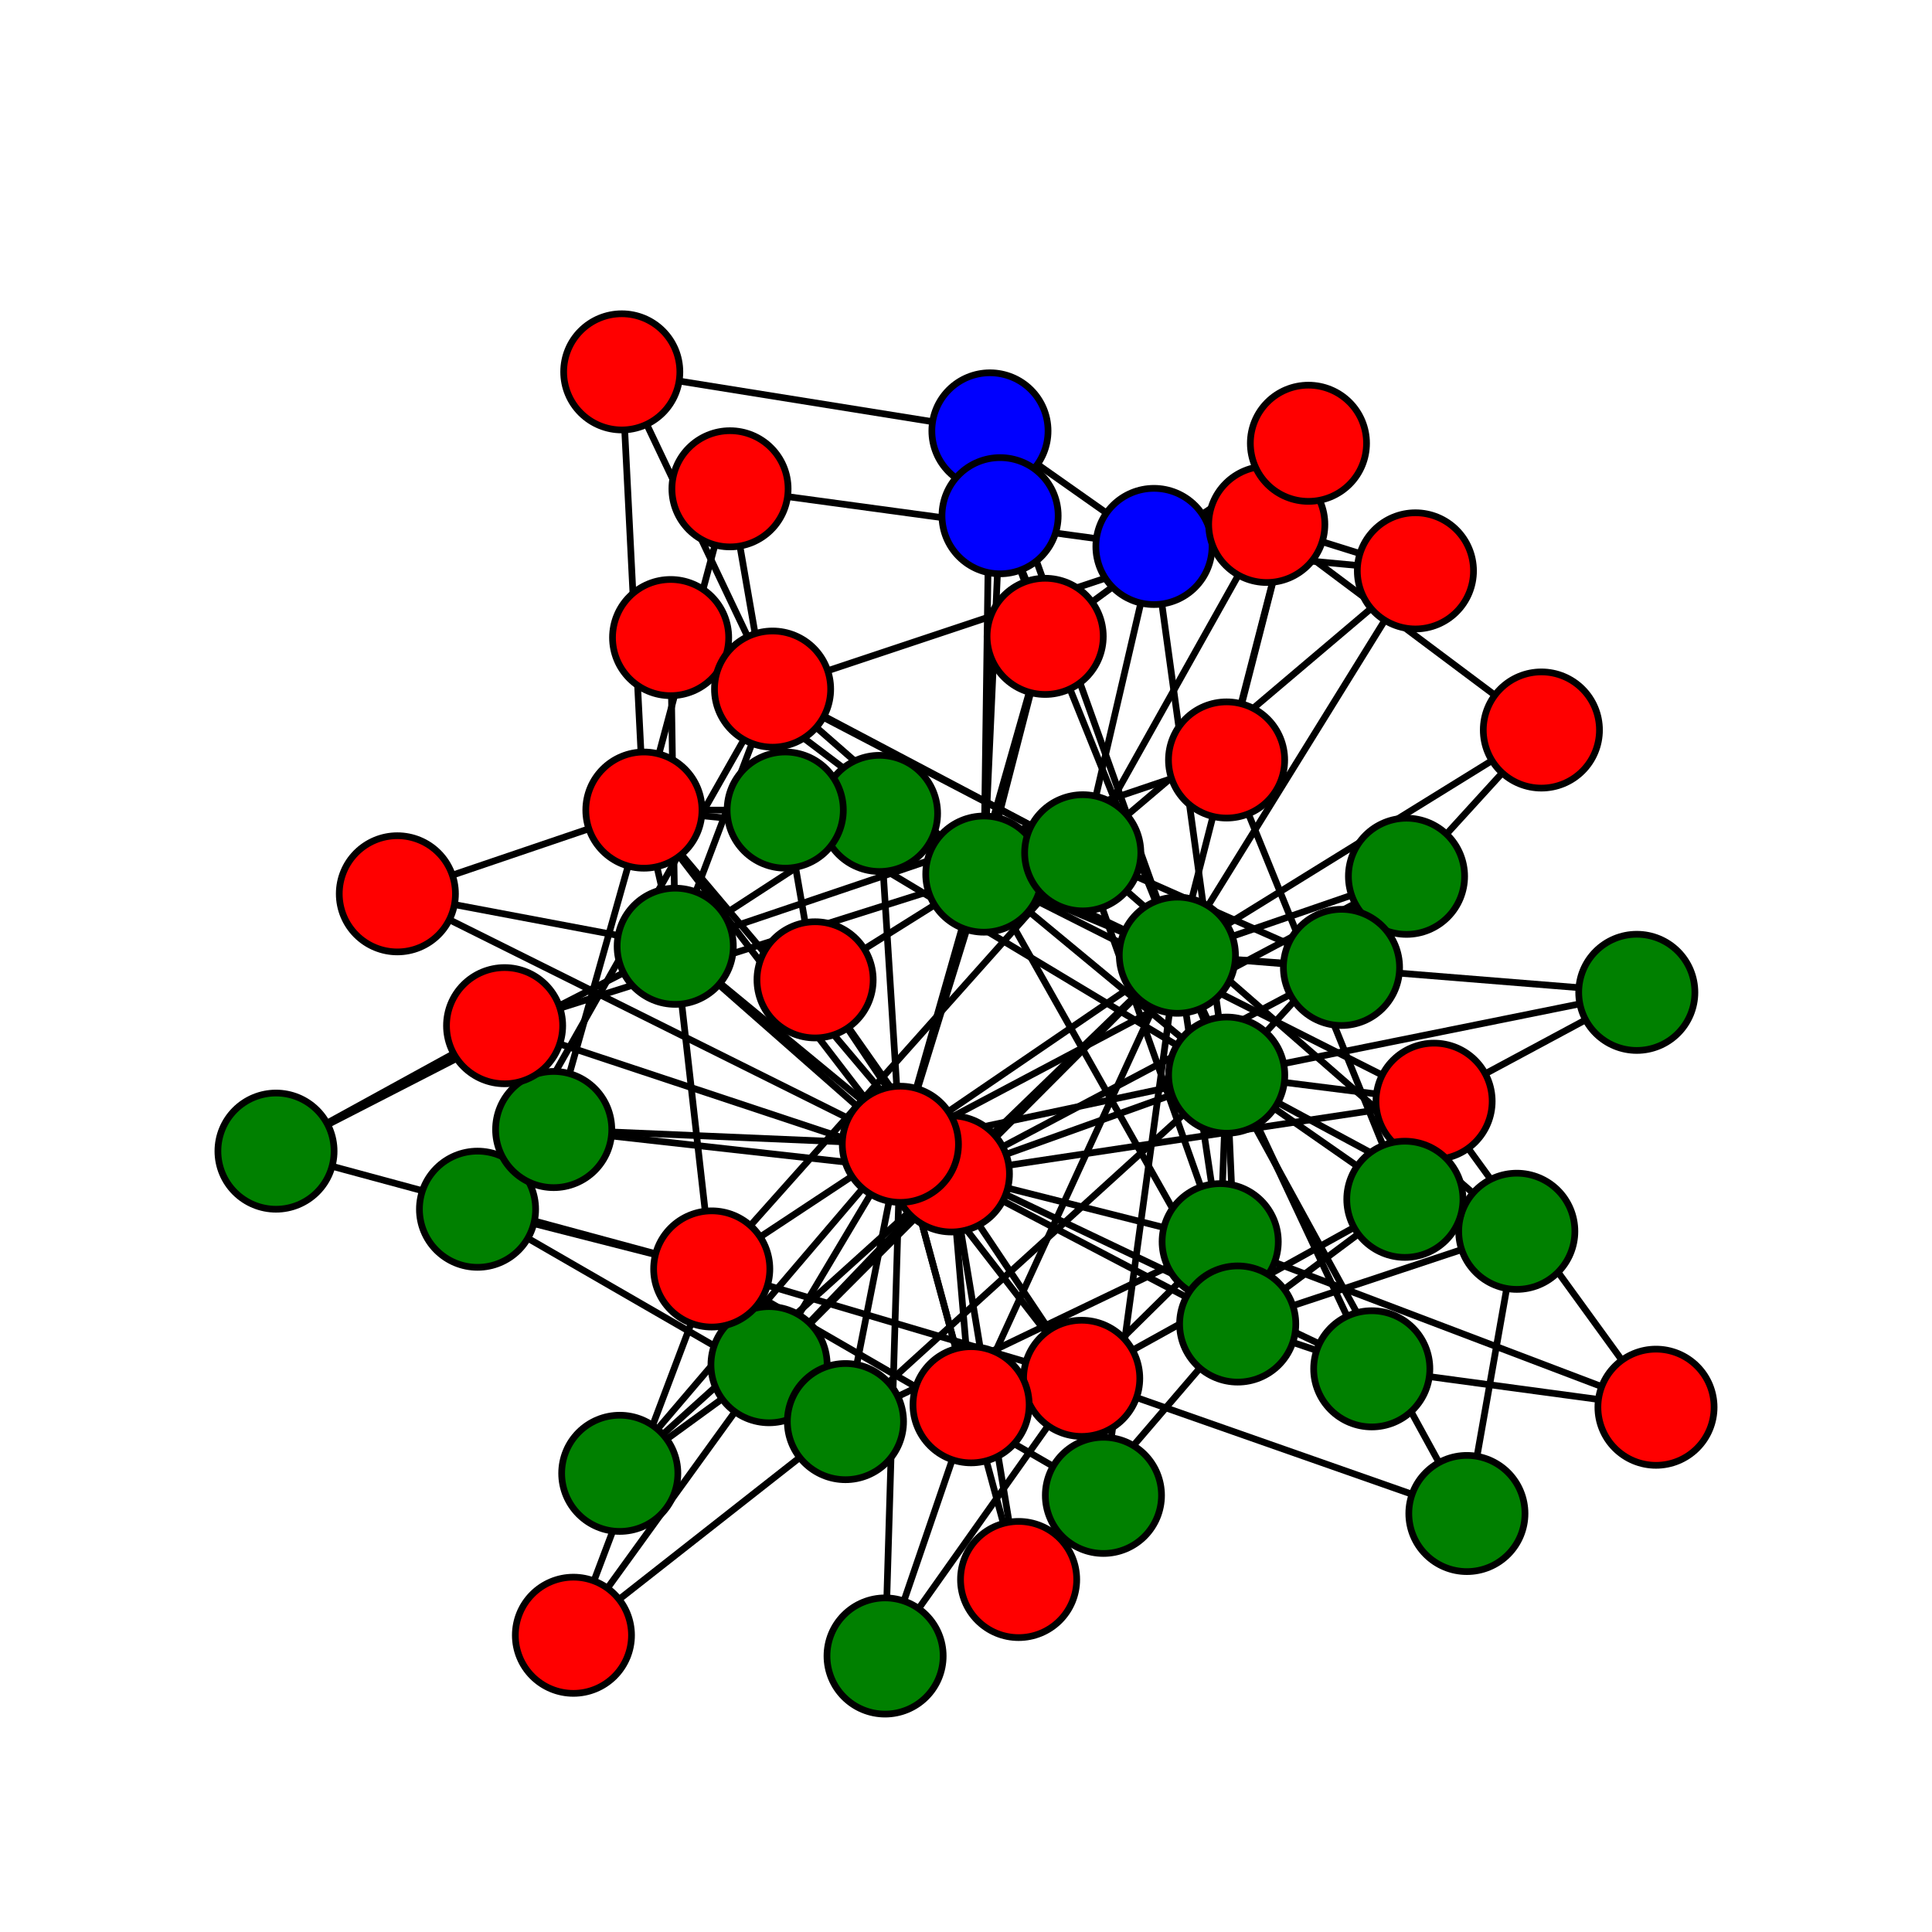 <?xml version="1.0" encoding="utf-8" standalone="no"?>
<!DOCTYPE svg PUBLIC "-//W3C//DTD SVG 1.1//EN"
  "http://www.w3.org/Graphics/SVG/1.1/DTD/svg11.dtd">
<!-- Created with matplotlib (http://matplotlib.org/) -->
<svg height="288pt" version="1.1" viewBox="0 0 288 288" width="288pt" xmlns="http://www.w3.org/2000/svg" xmlns:xlink="http://www.w3.org/1999/xlink">
 <defs>
  <style type="text/css">
*{stroke-linecap:butt;stroke-linejoin:round;}
  </style>
 </defs>
 <g id="figure_1">
  <g id="patch_1">
   <path d="
M0 288
L288 288
L288 0
L0 0
z
" style="fill:#ffffff;"/>
  </g>
  <g id="axes_1">
   <g id="LineCollection_1">
    <defs>
     <path d="
M141.821 -113.01
L92.386 -68.374" id="C0_0_6daae269a0"/>
     <path d="
M141.821 -113.01
L175.51 -145.607" id="C0_1_bb2dcb5afb"/>
     <path d="
M141.821 -113.01
L134.218 -117.422" id="C0_2_45c4b7a1c9"/>
     <path d="
M141.821 -113.01
L182.861 -127.731" id="C0_3_f8e2f9f7dd"/>
     <path d="
M141.821 -113.01
L181.893 -102.901" id="C0_4_7bd8c97b9c"/>
     <path d="
M141.821 -113.01
L184.502 -90.632" id="C0_5_cac59538a6"/>
     <path d="
M141.821 -113.01
L114.64 -84.567" id="C0_6_e5da542b01"/>
     <path d="
M141.821 -113.01
L95.984 -167.239" id="C0_7_9b8deb34af"/>
     <path d="
M141.821 -113.01
L213.776 -123.84" id="C0_8_b5ca97d84c"/>
     <path d="
M141.821 -113.01
L100.655 -146.942" id="C0_9_9aa8696ba9"/>
     <path d="
M141.821 -113.01
L199.974 -143.791" id="C0_a_9bc5f589d1"/>
     <path d="
M141.821 -113.01
L144.757 -78.594" id="C0_b_9488b89739"/>
     <path d="
M141.821 -113.01
L75.219 -135.103" id="C0_c_f242e16591"/>
     <path d="
M141.821 -113.01
L121.502 -141.935" id="C0_d_f10324ff32"/>
     <path d="
M141.821 -113.01
L151.844 -52.546" id="C0_e_9605ad2c7d"/>
     <path d="
M141.821 -113.01
L82.537 -119.622" id="C0_f_6e3358716b"/>
     <path d="
M209.667 -157.374
L175.51 -145.607" id="C0_10_5bdd9cdb5c"/>
     <path d="
M209.667 -157.374
L134.218 -117.422" id="C0_11_37246772cd"/>
     <path d="
M210.993 -202.901
L161.402 -160.876" id="C0_12_5d6f70c4c7"/>
     <path d="
M210.993 -202.901
L175.51 -145.607" id="C0_13_cbaea7a6d7"/>
     <path d="
M210.993 -202.901
L172.018 -206.543" id="C0_14_f34b32e7c1"/>
     <path d="
M210.993 -202.901
L188.836 -209.826" id="C0_15_9f57bc29c8"/>
     <path d="
M175.51 -145.607
L134.218 -117.422" id="C0_16_3fc2e70b1e"/>
     <path d="
M175.51 -145.607
L182.861 -127.731" id="C0_17_3f534e6bc7"/>
     <path d="
M175.51 -145.607
L146.659 -157.699" id="C0_18_0bc9df1819"/>
     <path d="
M175.51 -145.607
L181.893 -102.901" id="C0_19_adc3739add"/>
     <path d="
M175.51 -145.607
L229.771 -179.179" id="C0_1a_4f2f482cde"/>
     <path d="
M175.51 -145.607
L114.64 -84.567" id="C0_1b_9cf7272a8e"/>
     <path d="
M175.51 -145.607
L149.08 -211.123" id="C0_1c_c521c34731"/>
     <path d="
M175.51 -145.607
L199.974 -143.791" id="C0_1d_c8bb00e87b"/>
     <path d="
M175.51 -145.607
L164.486 -65.088" id="C0_1e_f8eca774bf"/>
     <path d="
M175.51 -145.607
L131.107 -166.745" id="C0_1f_d861a5b8f9"/>
     <path d="
M175.51 -145.607
L243.995 -140.072" id="C0_20_31f062c52c"/>
     <path d="
M175.51 -145.607
L144.757 -78.594" id="C0_21_275397fc4a"/>
     <path d="
M175.51 -145.607
L204.486 -83.95" id="C0_22_461f9c118c"/>
     <path d="
M175.51 -145.607
L195.048 -221.923" id="C0_23_cff3fbf06b"/>
     <path d="
M175.51 -145.607
L147.57 -223.768" id="C0_24_eb708485be"/>
     <path d="
M134.218 -117.422
L204.486 -83.95" id="C0_25_f5ca8e1828"/>
     <path d="
M134.218 -117.422
L182.861 -127.731" id="C0_26_d7a06014a4"/>
     <path d="
M134.218 -117.422
L146.659 -157.699" id="C0_27_674e8398e0"/>
     <path d="
M134.218 -117.422
L92.386 -68.374" id="C0_28_1a953503a1"/>
     <path d="
M134.218 -117.422
L114.64 -84.567" id="C0_29_4f20566297"/>
     <path d="
M134.218 -117.422
L95.984 -167.239" id="C0_2a_4a63877cf6"/>
     <path d="
M134.218 -117.422
L100.655 -146.942" id="C0_2b_5f2e2a3f66"/>
     <path d="
M134.218 -117.422
L131.107 -166.745" id="C0_2c_bab40da662"/>
     <path d="
M134.218 -117.422
L144.757 -78.594" id="C0_2d_576f122011"/>
     <path d="
M134.218 -117.422
L131.937 -41.143" id="C0_2e_c8f2067d52"/>
     <path d="
M134.218 -117.422
L106.097 -98.84" id="C0_2f_61c9f60c53"/>
     <path d="
M134.218 -117.422
L126.03 -76.084" id="C0_30_b1cc77d36a"/>
     <path d="
M134.218 -117.422
L161.245 -82.533" id="C0_31_21192df957"/>
     <path d="
M134.218 -117.422
L59.233 -154.76" id="C0_32_6b3980e29d"/>
     <path d="
M134.218 -117.422
L151.844 -52.546" id="C0_33_1b61be9e87"/>
     <path d="
M134.218 -117.422
L82.537 -119.622" id="C0_34_262e1f83e8"/>
     <path d="
M134.218 -117.422
L155.801 -193.139" id="C0_35_358917b568"/>
     <path d="
M182.861 -127.731
L146.659 -157.699" id="C0_36_ae712a4584"/>
     <path d="
M182.861 -127.731
L181.893 -102.901" id="C0_37_5d69d72cc3"/>
     <path d="
M182.861 -127.731
L229.771 -179.179" id="C0_38_8008f84884"/>
     <path d="
M182.861 -127.731
L184.502 -90.632" id="C0_39_cbde3e5d9f"/>
     <path d="
M182.861 -127.731
L213.776 -123.84" id="C0_3a_d703b321ce"/>
     <path d="
M182.861 -127.731
L243.995 -140.072" id="C0_3b_1f1843b767"/>
     <path d="
M182.861 -127.731
L126.03 -76.084" id="C0_3c_eecbe94e2e"/>
     <path d="
M182.861 -127.731
L172.018 -206.543" id="C0_3d_fade10437d"/>
     <path d="
M182.861 -127.731
L226.105 -104.454" id="C0_3e_9a0466d221"/>
     <path d="
M182.861 -127.731
L218.669 -62.385" id="C0_3f_e8dec2b139"/>
     <path d="
M182.861 -127.731
L117.052 -167.244" id="C0_40_ec52af7402"/>
     <path d="
M182.861 -127.731
L209.421 -109.222" id="C0_41_f9111c56e3"/>
     <path d="
M146.659 -157.699
L147.57 -223.768" id="C0_42_25ad0b299c"/>
     <path d="
M146.659 -157.699
L161.402 -160.876" id="C0_43_a1d8c79939"/>
     <path d="
M146.659 -157.699
L184.502 -90.632" id="C0_44_1c4cb1d819"/>
     <path d="
M146.659 -157.699
L155.801 -193.139" id="C0_45_bb7f96b545"/>
     <path d="
M146.659 -157.699
L149.08 -211.123" id="C0_46_fa5341711b"/>
     <path d="
M146.659 -157.699
L213.776 -123.84" id="C0_47_e2d4ce9726"/>
     <path d="
M146.659 -157.699
L99.967 -192.958" id="C0_48_6a4f1278e5"/>
     <path d="
M146.659 -157.699
L115.167 -185.278" id="C0_49_616ce96cd6"/>
     <path d="
M146.659 -157.699
L75.219 -135.103" id="C0_4a_a31526d6e9"/>
     <path d="
M146.659 -157.699
L121.502 -141.935" id="C0_4b_35ec67150a"/>
     <path d="
M181.893 -102.901
L161.402 -160.876" id="C0_4c_c5a419072b"/>
     <path d="
M181.893 -102.901
L246.857 -78.227" id="C0_4d_0640453273"/>
     <path d="
M181.893 -102.901
L126.03 -76.084" id="C0_4e_7d55db8f5a"/>
     <path d="
M181.893 -102.901
L161.245 -82.533" id="C0_4f_ee6a64d20a"/>
     <path d="
M161.402 -160.876
L95.984 -167.239" id="C0_50_92686de0e0"/>
     <path d="
M161.402 -160.876
L199.974 -143.791" id="C0_51_3c944b2504"/>
     <path d="
M161.402 -160.876
L99.967 -192.958" id="C0_52_e2e6a5c55d"/>
     <path d="
M161.402 -160.876
L115.167 -185.278" id="C0_53_1f24123e03"/>
     <path d="
M161.402 -160.876
L106.097 -98.84" id="C0_54_3ca3423da5"/>
     <path d="
M161.402 -160.876
L172.018 -206.543" id="C0_55_63bf6d9c6a"/>
     <path d="
M161.402 -160.876
L226.105 -104.454" id="C0_56_6556961679"/>
     <path d="
M161.402 -160.876
L188.836 -209.826" id="C0_57_83cc51f6a0"/>
     <path d="
M184.502 -90.632
L204.486 -83.95" id="C0_58_f8cc252ad9"/>
     <path d="
M184.502 -90.632
L151.844 -52.546" id="C0_59_5cf3e1dcfe"/>
     <path d="
M184.502 -90.632
L226.105 -104.454" id="C0_5a_58b2e0d0af"/>
     <path d="
M184.502 -90.632
L209.421 -109.222" id="C0_5b_917076bf27"/>
     <path d="
M114.64 -84.567
L85.478 -44.233" id="C0_5c_83200d9d64"/>
     <path d="
M114.64 -84.567
L92.386 -68.374" id="C0_5d_a9287fe026"/>
     <path d="
M95.984 -167.239
L100.655 -146.942" id="C0_5e_669b0670bf"/>
     <path d="
M95.984 -167.239
L92.685 -232.568" id="C0_5f_8139455d3a"/>
     <path d="
M95.984 -167.239
L117.052 -167.244" id="C0_60_46c8ea4c09"/>
     <path d="
M95.984 -167.239
L59.233 -154.76" id="C0_61_b9fa9809ca"/>
     <path d="
M95.984 -167.239
L82.537 -119.622" id="C0_62_b8c8fad856"/>
     <path d="
M95.984 -167.239
L108.821 -215.135" id="C0_63_185c0b21b1"/>
     <path d="
M213.776 -123.84
L246.857 -78.227" id="C0_64_93ef89a877"/>
     <path d="
M213.776 -123.84
L243.995 -140.072" id="C0_65_70e884e59c"/>
     <path d="
M100.655 -146.942
L41.143 -116.403" id="C0_66_dcda4817fd"/>
     <path d="
M100.655 -146.942
L182.845 -174.713" id="C0_67_4b9661af41"/>
     <path d="
M100.655 -146.942
L131.107 -166.745" id="C0_68_268168d6e4"/>
     <path d="
M100.655 -146.942
L99.967 -192.958" id="C0_69_37f1495c9b"/>
     <path d="
M100.655 -146.942
L115.167 -185.278" id="C0_6a_592fffd35f"/>
     <path d="
M100.655 -146.942
L106.097 -98.84" id="C0_6b_0be727713e"/>
     <path d="
M100.655 -146.942
L59.233 -154.76" id="C0_6c_08cb013f57"/>
     <path d="
M115.167 -185.278
L92.685 -232.568" id="C0_6d_55c241770d"/>
     <path d="
M115.167 -185.278
L117.052 -167.244" id="C0_6e_34d4a37ebf"/>
     <path d="
M115.167 -185.278
L71.184 -107.743" id="C0_6f_a6300c06e6"/>
     <path d="
M115.167 -185.278
L188.836 -209.826" id="C0_70_dfb5c63325"/>
     <path d="
M106.097 -98.84
L164.486 -65.088" id="C0_71_8d3abc42d3"/>
     <path d="
M106.097 -98.84
L41.143 -116.403" id="C0_72_be6cb8c416"/>
     <path d="
M106.097 -98.84
L71.184 -107.743" id="C0_73_0ce789cceb"/>
     <path d="
M106.097 -98.84
L161.245 -82.533" id="C0_74_234a642b84"/>
     <path d="
M106.097 -98.84
L85.478 -44.233" id="C0_75_4efb55688f"/>
     <path d="
M126.03 -76.084
L85.478 -44.233" id="C0_76_775fc8da04"/>
     <path d="
M126.03 -76.084
L71.184 -107.743" id="C0_77_dc461e276d"/>
     <path d="
M172.018 -206.543
L195.048 -221.923" id="C0_78_355eb94935"/>
     <path d="
M172.018 -206.543
L147.57 -223.768" id="C0_79_9034f0e8f7"/>
     <path d="
M172.018 -206.543
L108.821 -215.135" id="C0_7a_404af11621"/>
     <path d="
M161.245 -82.533
L164.486 -65.088" id="C0_7b_dcd06a3c05"/>
     <path d="
M161.245 -82.533
L131.937 -41.143" id="C0_7c_5b004b39ef"/>
     <path d="
M161.245 -82.533
L121.502 -141.935" id="C0_7d_9b5b3c842d"/>
     <path d="
M161.245 -82.533
L218.669 -62.385" id="C0_7e_cef6f41c12"/>
     <path d="
M161.245 -82.533
L209.421 -109.222" id="C0_7f_de73651572"/>
     <path d="
M121.502 -141.935
L108.821 -215.135" id="C0_80_4a47f2ab61"/>
     <path d="
M226.105 -104.454
L218.669 -62.385" id="C0_81_6a7bd1766d"/>
     <path d="
M82.537 -119.622
L75.219 -135.103" id="C0_82_cb29942f8a"/>
     <path d="
M188.836 -209.826
L229.771 -179.179" id="C0_83_1b1124eb00"/>
     <path d="
M188.836 -209.826
L195.048 -221.923" id="C0_84_ab1cfa2e11"/>
     <path d="
M209.421 -109.222
L182.845 -174.713" id="C0_85_a9caa2006c"/>
     <path d="
M195.048 -221.923
L182.845 -174.713" id="C0_86_494c531411"/>
     <path d="
M195.048 -221.923
L155.801 -193.139" id="C0_87_3d20bb0a70"/>
     <path d="
M75.219 -135.103
L41.143 -116.403" id="C0_88_7fa7a5b7b7"/>
     <path d="
M204.486 -83.95
L246.857 -78.227" id="C0_89_46dd19d741"/>
     <path d="
M147.57 -223.768
L92.685 -232.568" id="C0_8a_2b5b47007f"/>
     <path d="
M155.801 -193.139
L149.08 -211.123" id="C0_8b_7c67049ae1"/>
     <path d="
M144.757 -78.594
L131.937 -41.143" id="C0_8c_9ef875c8c5"/>
    </defs>
    <g clip-path="url(#pb303bd5eea)">
     <use style="fill:none;stroke:#000000;" x="0.0" xlink:href="#C0_0_6daae269a0" y="288.0"/>
    </g>
    <g clip-path="url(#pb303bd5eea)">
     <use style="fill:none;stroke:#000000;" x="0.0" xlink:href="#C0_1_bb2dcb5afb" y="288.0"/>
    </g>
    <g clip-path="url(#pb303bd5eea)">
     <use style="fill:none;stroke:#000000;" x="0.0" xlink:href="#C0_2_45c4b7a1c9" y="288.0"/>
    </g>
    <g clip-path="url(#pb303bd5eea)">
     <use style="fill:none;stroke:#000000;" x="0.0" xlink:href="#C0_3_f8e2f9f7dd" y="288.0"/>
    </g>
    <g clip-path="url(#pb303bd5eea)">
     <use style="fill:none;stroke:#000000;" x="0.0" xlink:href="#C0_4_7bd8c97b9c" y="288.0"/>
    </g>
    <g clip-path="url(#pb303bd5eea)">
     <use style="fill:none;stroke:#000000;" x="0.0" xlink:href="#C0_5_cac59538a6" y="288.0"/>
    </g>
    <g clip-path="url(#pb303bd5eea)">
     <use style="fill:none;stroke:#000000;" x="0.0" xlink:href="#C0_6_e5da542b01" y="288.0"/>
    </g>
    <g clip-path="url(#pb303bd5eea)">
     <use style="fill:none;stroke:#000000;" x="0.0" xlink:href="#C0_7_9b8deb34af" y="288.0"/>
    </g>
    <g clip-path="url(#pb303bd5eea)">
     <use style="fill:none;stroke:#000000;" x="0.0" xlink:href="#C0_8_b5ca97d84c" y="288.0"/>
    </g>
    <g clip-path="url(#pb303bd5eea)">
     <use style="fill:none;stroke:#000000;" x="0.0" xlink:href="#C0_9_9aa8696ba9" y="288.0"/>
    </g>
    <g clip-path="url(#pb303bd5eea)">
     <use style="fill:none;stroke:#000000;" x="0.0" xlink:href="#C0_a_9bc5f589d1" y="288.0"/>
    </g>
    <g clip-path="url(#pb303bd5eea)">
     <use style="fill:none;stroke:#000000;" x="0.0" xlink:href="#C0_b_9488b89739" y="288.0"/>
    </g>
    <g clip-path="url(#pb303bd5eea)">
     <use style="fill:none;stroke:#000000;" x="0.0" xlink:href="#C0_c_f242e16591" y="288.0"/>
    </g>
    <g clip-path="url(#pb303bd5eea)">
     <use style="fill:none;stroke:#000000;" x="0.0" xlink:href="#C0_d_f10324ff32" y="288.0"/>
    </g>
    <g clip-path="url(#pb303bd5eea)">
     <use style="fill:none;stroke:#000000;" x="0.0" xlink:href="#C0_e_9605ad2c7d" y="288.0"/>
    </g>
    <g clip-path="url(#pb303bd5eea)">
     <use style="fill:none;stroke:#000000;" x="0.0" xlink:href="#C0_f_6e3358716b" y="288.0"/>
    </g>
    <g clip-path="url(#pb303bd5eea)">
     <use style="fill:none;stroke:#000000;" x="0.0" xlink:href="#C0_10_5bdd9cdb5c" y="288.0"/>
    </g>
    <g clip-path="url(#pb303bd5eea)">
     <use style="fill:none;stroke:#000000;" x="0.0" xlink:href="#C0_11_37246772cd" y="288.0"/>
    </g>
    <g clip-path="url(#pb303bd5eea)">
     <use style="fill:none;stroke:#000000;" x="0.0" xlink:href="#C0_12_5d6f70c4c7" y="288.0"/>
    </g>
    <g clip-path="url(#pb303bd5eea)">
     <use style="fill:none;stroke:#000000;" x="0.0" xlink:href="#C0_13_cbaea7a6d7" y="288.0"/>
    </g>
    <g clip-path="url(#pb303bd5eea)">
     <use style="fill:none;stroke:#000000;" x="0.0" xlink:href="#C0_14_f34b32e7c1" y="288.0"/>
    </g>
    <g clip-path="url(#pb303bd5eea)">
     <use style="fill:none;stroke:#000000;" x="0.0" xlink:href="#C0_15_9f57bc29c8" y="288.0"/>
    </g>
    <g clip-path="url(#pb303bd5eea)">
     <use style="fill:none;stroke:#000000;" x="0.0" xlink:href="#C0_16_3fc2e70b1e" y="288.0"/>
    </g>
    <g clip-path="url(#pb303bd5eea)">
     <use style="fill:none;stroke:#000000;" x="0.0" xlink:href="#C0_17_3f534e6bc7" y="288.0"/>
    </g>
    <g clip-path="url(#pb303bd5eea)">
     <use style="fill:none;stroke:#000000;" x="0.0" xlink:href="#C0_18_0bc9df1819" y="288.0"/>
    </g>
    <g clip-path="url(#pb303bd5eea)">
     <use style="fill:none;stroke:#000000;" x="0.0" xlink:href="#C0_19_adc3739add" y="288.0"/>
    </g>
    <g clip-path="url(#pb303bd5eea)">
     <use style="fill:none;stroke:#000000;" x="0.0" xlink:href="#C0_1a_4f2f482cde" y="288.0"/>
    </g>
    <g clip-path="url(#pb303bd5eea)">
     <use style="fill:none;stroke:#000000;" x="0.0" xlink:href="#C0_1b_9cf7272a8e" y="288.0"/>
    </g>
    <g clip-path="url(#pb303bd5eea)">
     <use style="fill:none;stroke:#000000;" x="0.0" xlink:href="#C0_1c_c521c34731" y="288.0"/>
    </g>
    <g clip-path="url(#pb303bd5eea)">
     <use style="fill:none;stroke:#000000;" x="0.0" xlink:href="#C0_1d_c8bb00e87b" y="288.0"/>
    </g>
    <g clip-path="url(#pb303bd5eea)">
     <use style="fill:none;stroke:#000000;" x="0.0" xlink:href="#C0_1e_f8eca774bf" y="288.0"/>
    </g>
    <g clip-path="url(#pb303bd5eea)">
     <use style="fill:none;stroke:#000000;" x="0.0" xlink:href="#C0_1f_d861a5b8f9" y="288.0"/>
    </g>
    <g clip-path="url(#pb303bd5eea)">
     <use style="fill:none;stroke:#000000;" x="0.0" xlink:href="#C0_20_31f062c52c" y="288.0"/>
    </g>
    <g clip-path="url(#pb303bd5eea)">
     <use style="fill:none;stroke:#000000;" x="0.0" xlink:href="#C0_21_275397fc4a" y="288.0"/>
    </g>
    <g clip-path="url(#pb303bd5eea)">
     <use style="fill:none;stroke:#000000;" x="0.0" xlink:href="#C0_22_461f9c118c" y="288.0"/>
    </g>
    <g clip-path="url(#pb303bd5eea)">
     <use style="fill:none;stroke:#000000;" x="0.0" xlink:href="#C0_23_cff3fbf06b" y="288.0"/>
    </g>
    <g clip-path="url(#pb303bd5eea)">
     <use style="fill:none;stroke:#000000;" x="0.0" xlink:href="#C0_24_eb708485be" y="288.0"/>
    </g>
    <g clip-path="url(#pb303bd5eea)">
     <use style="fill:none;stroke:#000000;" x="0.0" xlink:href="#C0_25_f5ca8e1828" y="288.0"/>
    </g>
    <g clip-path="url(#pb303bd5eea)">
     <use style="fill:none;stroke:#000000;" x="0.0" xlink:href="#C0_26_d7a06014a4" y="288.0"/>
    </g>
    <g clip-path="url(#pb303bd5eea)">
     <use style="fill:none;stroke:#000000;" x="0.0" xlink:href="#C0_27_674e8398e0" y="288.0"/>
    </g>
    <g clip-path="url(#pb303bd5eea)">
     <use style="fill:none;stroke:#000000;" x="0.0" xlink:href="#C0_28_1a953503a1" y="288.0"/>
    </g>
    <g clip-path="url(#pb303bd5eea)">
     <use style="fill:none;stroke:#000000;" x="0.0" xlink:href="#C0_29_4f20566297" y="288.0"/>
    </g>
    <g clip-path="url(#pb303bd5eea)">
     <use style="fill:none;stroke:#000000;" x="0.0" xlink:href="#C0_2a_4a63877cf6" y="288.0"/>
    </g>
    <g clip-path="url(#pb303bd5eea)">
     <use style="fill:none;stroke:#000000;" x="0.0" xlink:href="#C0_2b_5f2e2a3f66" y="288.0"/>
    </g>
    <g clip-path="url(#pb303bd5eea)">
     <use style="fill:none;stroke:#000000;" x="0.0" xlink:href="#C0_2c_bab40da662" y="288.0"/>
    </g>
    <g clip-path="url(#pb303bd5eea)">
     <use style="fill:none;stroke:#000000;" x="0.0" xlink:href="#C0_2d_576f122011" y="288.0"/>
    </g>
    <g clip-path="url(#pb303bd5eea)">
     <use style="fill:none;stroke:#000000;" x="0.0" xlink:href="#C0_2e_c8f2067d52" y="288.0"/>
    </g>
    <g clip-path="url(#pb303bd5eea)">
     <use style="fill:none;stroke:#000000;" x="0.0" xlink:href="#C0_2f_61c9f60c53" y="288.0"/>
    </g>
    <g clip-path="url(#pb303bd5eea)">
     <use style="fill:none;stroke:#000000;" x="0.0" xlink:href="#C0_30_b1cc77d36a" y="288.0"/>
    </g>
    <g clip-path="url(#pb303bd5eea)">
     <use style="fill:none;stroke:#000000;" x="0.0" xlink:href="#C0_31_21192df957" y="288.0"/>
    </g>
    <g clip-path="url(#pb303bd5eea)">
     <use style="fill:none;stroke:#000000;" x="0.0" xlink:href="#C0_32_6b3980e29d" y="288.0"/>
    </g>
    <g clip-path="url(#pb303bd5eea)">
     <use style="fill:none;stroke:#000000;" x="0.0" xlink:href="#C0_33_1b61be9e87" y="288.0"/>
    </g>
    <g clip-path="url(#pb303bd5eea)">
     <use style="fill:none;stroke:#000000;" x="0.0" xlink:href="#C0_34_262e1f83e8" y="288.0"/>
    </g>
    <g clip-path="url(#pb303bd5eea)">
     <use style="fill:none;stroke:#000000;" x="0.0" xlink:href="#C0_35_358917b568" y="288.0"/>
    </g>
    <g clip-path="url(#pb303bd5eea)">
     <use style="fill:none;stroke:#000000;" x="0.0" xlink:href="#C0_36_ae712a4584" y="288.0"/>
    </g>
    <g clip-path="url(#pb303bd5eea)">
     <use style="fill:none;stroke:#000000;" x="0.0" xlink:href="#C0_37_5d69d72cc3" y="288.0"/>
    </g>
    <g clip-path="url(#pb303bd5eea)">
     <use style="fill:none;stroke:#000000;" x="0.0" xlink:href="#C0_38_8008f84884" y="288.0"/>
    </g>
    <g clip-path="url(#pb303bd5eea)">
     <use style="fill:none;stroke:#000000;" x="0.0" xlink:href="#C0_39_cbde3e5d9f" y="288.0"/>
    </g>
    <g clip-path="url(#pb303bd5eea)">
     <use style="fill:none;stroke:#000000;" x="0.0" xlink:href="#C0_3a_d703b321ce" y="288.0"/>
    </g>
    <g clip-path="url(#pb303bd5eea)">
     <use style="fill:none;stroke:#000000;" x="0.0" xlink:href="#C0_3b_1f1843b767" y="288.0"/>
    </g>
    <g clip-path="url(#pb303bd5eea)">
     <use style="fill:none;stroke:#000000;" x="0.0" xlink:href="#C0_3c_eecbe94e2e" y="288.0"/>
    </g>
    <g clip-path="url(#pb303bd5eea)">
     <use style="fill:none;stroke:#000000;" x="0.0" xlink:href="#C0_3d_fade10437d" y="288.0"/>
    </g>
    <g clip-path="url(#pb303bd5eea)">
     <use style="fill:none;stroke:#000000;" x="0.0" xlink:href="#C0_3e_9a0466d221" y="288.0"/>
    </g>
    <g clip-path="url(#pb303bd5eea)">
     <use style="fill:none;stroke:#000000;" x="0.0" xlink:href="#C0_3f_e8dec2b139" y="288.0"/>
    </g>
    <g clip-path="url(#pb303bd5eea)">
     <use style="fill:none;stroke:#000000;" x="0.0" xlink:href="#C0_40_ec52af7402" y="288.0"/>
    </g>
    <g clip-path="url(#pb303bd5eea)">
     <use style="fill:none;stroke:#000000;" x="0.0" xlink:href="#C0_41_f9111c56e3" y="288.0"/>
    </g>
    <g clip-path="url(#pb303bd5eea)">
     <use style="fill:none;stroke:#000000;" x="0.0" xlink:href="#C0_42_25ad0b299c" y="288.0"/>
    </g>
    <g clip-path="url(#pb303bd5eea)">
     <use style="fill:none;stroke:#000000;" x="0.0" xlink:href="#C0_43_a1d8c79939" y="288.0"/>
    </g>
    <g clip-path="url(#pb303bd5eea)">
     <use style="fill:none;stroke:#000000;" x="0.0" xlink:href="#C0_44_1c4cb1d819" y="288.0"/>
    </g>
    <g clip-path="url(#pb303bd5eea)">
     <use style="fill:none;stroke:#000000;" x="0.0" xlink:href="#C0_45_bb7f96b545" y="288.0"/>
    </g>
    <g clip-path="url(#pb303bd5eea)">
     <use style="fill:none;stroke:#000000;" x="0.0" xlink:href="#C0_46_fa5341711b" y="288.0"/>
    </g>
    <g clip-path="url(#pb303bd5eea)">
     <use style="fill:none;stroke:#000000;" x="0.0" xlink:href="#C0_47_e2d4ce9726" y="288.0"/>
    </g>
    <g clip-path="url(#pb303bd5eea)">
     <use style="fill:none;stroke:#000000;" x="0.0" xlink:href="#C0_48_6a4f1278e5" y="288.0"/>
    </g>
    <g clip-path="url(#pb303bd5eea)">
     <use style="fill:none;stroke:#000000;" x="0.0" xlink:href="#C0_49_616ce96cd6" y="288.0"/>
    </g>
    <g clip-path="url(#pb303bd5eea)">
     <use style="fill:none;stroke:#000000;" x="0.0" xlink:href="#C0_4a_a31526d6e9" y="288.0"/>
    </g>
    <g clip-path="url(#pb303bd5eea)">
     <use style="fill:none;stroke:#000000;" x="0.0" xlink:href="#C0_4b_35ec67150a" y="288.0"/>
    </g>
    <g clip-path="url(#pb303bd5eea)">
     <use style="fill:none;stroke:#000000;" x="0.0" xlink:href="#C0_4c_c5a419072b" y="288.0"/>
    </g>
    <g clip-path="url(#pb303bd5eea)">
     <use style="fill:none;stroke:#000000;" x="0.0" xlink:href="#C0_4d_0640453273" y="288.0"/>
    </g>
    <g clip-path="url(#pb303bd5eea)">
     <use style="fill:none;stroke:#000000;" x="0.0" xlink:href="#C0_4e_7d55db8f5a" y="288.0"/>
    </g>
    <g clip-path="url(#pb303bd5eea)">
     <use style="fill:none;stroke:#000000;" x="0.0" xlink:href="#C0_4f_ee6a64d20a" y="288.0"/>
    </g>
    <g clip-path="url(#pb303bd5eea)">
     <use style="fill:none;stroke:#000000;" x="0.0" xlink:href="#C0_50_92686de0e0" y="288.0"/>
    </g>
    <g clip-path="url(#pb303bd5eea)">
     <use style="fill:none;stroke:#000000;" x="0.0" xlink:href="#C0_51_3c944b2504" y="288.0"/>
    </g>
    <g clip-path="url(#pb303bd5eea)">
     <use style="fill:none;stroke:#000000;" x="0.0" xlink:href="#C0_52_e2e6a5c55d" y="288.0"/>
    </g>
    <g clip-path="url(#pb303bd5eea)">
     <use style="fill:none;stroke:#000000;" x="0.0" xlink:href="#C0_53_1f24123e03" y="288.0"/>
    </g>
    <g clip-path="url(#pb303bd5eea)">
     <use style="fill:none;stroke:#000000;" x="0.0" xlink:href="#C0_54_3ca3423da5" y="288.0"/>
    </g>
    <g clip-path="url(#pb303bd5eea)">
     <use style="fill:none;stroke:#000000;" x="0.0" xlink:href="#C0_55_63bf6d9c6a" y="288.0"/>
    </g>
    <g clip-path="url(#pb303bd5eea)">
     <use style="fill:none;stroke:#000000;" x="0.0" xlink:href="#C0_56_6556961679" y="288.0"/>
    </g>
    <g clip-path="url(#pb303bd5eea)">
     <use style="fill:none;stroke:#000000;" x="0.0" xlink:href="#C0_57_83cc51f6a0" y="288.0"/>
    </g>
    <g clip-path="url(#pb303bd5eea)">
     <use style="fill:none;stroke:#000000;" x="0.0" xlink:href="#C0_58_f8cc252ad9" y="288.0"/>
    </g>
    <g clip-path="url(#pb303bd5eea)">
     <use style="fill:none;stroke:#000000;" x="0.0" xlink:href="#C0_59_5cf3e1dcfe" y="288.0"/>
    </g>
    <g clip-path="url(#pb303bd5eea)">
     <use style="fill:none;stroke:#000000;" x="0.0" xlink:href="#C0_5a_58b2e0d0af" y="288.0"/>
    </g>
    <g clip-path="url(#pb303bd5eea)">
     <use style="fill:none;stroke:#000000;" x="0.0" xlink:href="#C0_5b_917076bf27" y="288.0"/>
    </g>
    <g clip-path="url(#pb303bd5eea)">
     <use style="fill:none;stroke:#000000;" x="0.0" xlink:href="#C0_5c_83200d9d64" y="288.0"/>
    </g>
    <g clip-path="url(#pb303bd5eea)">
     <use style="fill:none;stroke:#000000;" x="0.0" xlink:href="#C0_5d_a9287fe026" y="288.0"/>
    </g>
    <g clip-path="url(#pb303bd5eea)">
     <use style="fill:none;stroke:#000000;" x="0.0" xlink:href="#C0_5e_669b0670bf" y="288.0"/>
    </g>
    <g clip-path="url(#pb303bd5eea)">
     <use style="fill:none;stroke:#000000;" x="0.0" xlink:href="#C0_5f_8139455d3a" y="288.0"/>
    </g>
    <g clip-path="url(#pb303bd5eea)">
     <use style="fill:none;stroke:#000000;" x="0.0" xlink:href="#C0_60_46c8ea4c09" y="288.0"/>
    </g>
    <g clip-path="url(#pb303bd5eea)">
     <use style="fill:none;stroke:#000000;" x="0.0" xlink:href="#C0_61_b9fa9809ca" y="288.0"/>
    </g>
    <g clip-path="url(#pb303bd5eea)">
     <use style="fill:none;stroke:#000000;" x="0.0" xlink:href="#C0_62_b8c8fad856" y="288.0"/>
    </g>
    <g clip-path="url(#pb303bd5eea)">
     <use style="fill:none;stroke:#000000;" x="0.0" xlink:href="#C0_63_185c0b21b1" y="288.0"/>
    </g>
    <g clip-path="url(#pb303bd5eea)">
     <use style="fill:none;stroke:#000000;" x="0.0" xlink:href="#C0_64_93ef89a877" y="288.0"/>
    </g>
    <g clip-path="url(#pb303bd5eea)">
     <use style="fill:none;stroke:#000000;" x="0.0" xlink:href="#C0_65_70e884e59c" y="288.0"/>
    </g>
    <g clip-path="url(#pb303bd5eea)">
     <use style="fill:none;stroke:#000000;" x="0.0" xlink:href="#C0_66_dcda4817fd" y="288.0"/>
    </g>
    <g clip-path="url(#pb303bd5eea)">
     <use style="fill:none;stroke:#000000;" x="0.0" xlink:href="#C0_67_4b9661af41" y="288.0"/>
    </g>
    <g clip-path="url(#pb303bd5eea)">
     <use style="fill:none;stroke:#000000;" x="0.0" xlink:href="#C0_68_268168d6e4" y="288.0"/>
    </g>
    <g clip-path="url(#pb303bd5eea)">
     <use style="fill:none;stroke:#000000;" x="0.0" xlink:href="#C0_69_37f1495c9b" y="288.0"/>
    </g>
    <g clip-path="url(#pb303bd5eea)">
     <use style="fill:none;stroke:#000000;" x="0.0" xlink:href="#C0_6a_592fffd35f" y="288.0"/>
    </g>
    <g clip-path="url(#pb303bd5eea)">
     <use style="fill:none;stroke:#000000;" x="0.0" xlink:href="#C0_6b_0be727713e" y="288.0"/>
    </g>
    <g clip-path="url(#pb303bd5eea)">
     <use style="fill:none;stroke:#000000;" x="0.0" xlink:href="#C0_6c_08cb013f57" y="288.0"/>
    </g>
    <g clip-path="url(#pb303bd5eea)">
     <use style="fill:none;stroke:#000000;" x="0.0" xlink:href="#C0_6d_55c241770d" y="288.0"/>
    </g>
    <g clip-path="url(#pb303bd5eea)">
     <use style="fill:none;stroke:#000000;" x="0.0" xlink:href="#C0_6e_34d4a37ebf" y="288.0"/>
    </g>
    <g clip-path="url(#pb303bd5eea)">
     <use style="fill:none;stroke:#000000;" x="0.0" xlink:href="#C0_6f_a6300c06e6" y="288.0"/>
    </g>
    <g clip-path="url(#pb303bd5eea)">
     <use style="fill:none;stroke:#000000;" x="0.0" xlink:href="#C0_70_dfb5c63325" y="288.0"/>
    </g>
    <g clip-path="url(#pb303bd5eea)">
     <use style="fill:none;stroke:#000000;" x="0.0" xlink:href="#C0_71_8d3abc42d3" y="288.0"/>
    </g>
    <g clip-path="url(#pb303bd5eea)">
     <use style="fill:none;stroke:#000000;" x="0.0" xlink:href="#C0_72_be6cb8c416" y="288.0"/>
    </g>
    <g clip-path="url(#pb303bd5eea)">
     <use style="fill:none;stroke:#000000;" x="0.0" xlink:href="#C0_73_0ce789cceb" y="288.0"/>
    </g>
    <g clip-path="url(#pb303bd5eea)">
     <use style="fill:none;stroke:#000000;" x="0.0" xlink:href="#C0_74_234a642b84" y="288.0"/>
    </g>
    <g clip-path="url(#pb303bd5eea)">
     <use style="fill:none;stroke:#000000;" x="0.0" xlink:href="#C0_75_4efb55688f" y="288.0"/>
    </g>
    <g clip-path="url(#pb303bd5eea)">
     <use style="fill:none;stroke:#000000;" x="0.0" xlink:href="#C0_76_775fc8da04" y="288.0"/>
    </g>
    <g clip-path="url(#pb303bd5eea)">
     <use style="fill:none;stroke:#000000;" x="0.0" xlink:href="#C0_77_dc461e276d" y="288.0"/>
    </g>
    <g clip-path="url(#pb303bd5eea)">
     <use style="fill:none;stroke:#000000;" x="0.0" xlink:href="#C0_78_355eb94935" y="288.0"/>
    </g>
    <g clip-path="url(#pb303bd5eea)">
     <use style="fill:none;stroke:#000000;" x="0.0" xlink:href="#C0_79_9034f0e8f7" y="288.0"/>
    </g>
    <g clip-path="url(#pb303bd5eea)">
     <use style="fill:none;stroke:#000000;" x="0.0" xlink:href="#C0_7a_404af11621" y="288.0"/>
    </g>
    <g clip-path="url(#pb303bd5eea)">
     <use style="fill:none;stroke:#000000;" x="0.0" xlink:href="#C0_7b_dcd06a3c05" y="288.0"/>
    </g>
    <g clip-path="url(#pb303bd5eea)">
     <use style="fill:none;stroke:#000000;" x="0.0" xlink:href="#C0_7c_5b004b39ef" y="288.0"/>
    </g>
    <g clip-path="url(#pb303bd5eea)">
     <use style="fill:none;stroke:#000000;" x="0.0" xlink:href="#C0_7d_9b5b3c842d" y="288.0"/>
    </g>
    <g clip-path="url(#pb303bd5eea)">
     <use style="fill:none;stroke:#000000;" x="0.0" xlink:href="#C0_7e_cef6f41c12" y="288.0"/>
    </g>
    <g clip-path="url(#pb303bd5eea)">
     <use style="fill:none;stroke:#000000;" x="0.0" xlink:href="#C0_7f_de73651572" y="288.0"/>
    </g>
    <g clip-path="url(#pb303bd5eea)">
     <use style="fill:none;stroke:#000000;" x="0.0" xlink:href="#C0_80_4a47f2ab61" y="288.0"/>
    </g>
    <g clip-path="url(#pb303bd5eea)">
     <use style="fill:none;stroke:#000000;" x="0.0" xlink:href="#C0_81_6a7bd1766d" y="288.0"/>
    </g>
    <g clip-path="url(#pb303bd5eea)">
     <use style="fill:none;stroke:#000000;" x="0.0" xlink:href="#C0_82_cb29942f8a" y="288.0"/>
    </g>
    <g clip-path="url(#pb303bd5eea)">
     <use style="fill:none;stroke:#000000;" x="0.0" xlink:href="#C0_83_1b1124eb00" y="288.0"/>
    </g>
    <g clip-path="url(#pb303bd5eea)">
     <use style="fill:none;stroke:#000000;" x="0.0" xlink:href="#C0_84_ab1cfa2e11" y="288.0"/>
    </g>
    <g clip-path="url(#pb303bd5eea)">
     <use style="fill:none;stroke:#000000;" x="0.0" xlink:href="#C0_85_a9caa2006c" y="288.0"/>
    </g>
    <g clip-path="url(#pb303bd5eea)">
     <use style="fill:none;stroke:#000000;" x="0.0" xlink:href="#C0_86_494c531411" y="288.0"/>
    </g>
    <g clip-path="url(#pb303bd5eea)">
     <use style="fill:none;stroke:#000000;" x="0.0" xlink:href="#C0_87_3d20bb0a70" y="288.0"/>
    </g>
    <g clip-path="url(#pb303bd5eea)">
     <use style="fill:none;stroke:#000000;" x="0.0" xlink:href="#C0_88_7fa7a5b7b7" y="288.0"/>
    </g>
    <g clip-path="url(#pb303bd5eea)">
     <use style="fill:none;stroke:#000000;" x="0.0" xlink:href="#C0_89_46dd19d741" y="288.0"/>
    </g>
    <g clip-path="url(#pb303bd5eea)">
     <use style="fill:none;stroke:#000000;" x="0.0" xlink:href="#C0_8a_2b5b47007f" y="288.0"/>
    </g>
    <g clip-path="url(#pb303bd5eea)">
     <use style="fill:none;stroke:#000000;" x="0.0" xlink:href="#C0_8b_7c67049ae1" y="288.0"/>
    </g>
    <g clip-path="url(#pb303bd5eea)">
     <use style="fill:none;stroke:#000000;" x="0.0" xlink:href="#C0_8c_9ef875c8c5" y="288.0"/>
    </g>
   </g>
   <g id="PathCollection_1">
    <defs>
     <path d="
M0 8.66
C2.297 8.66 4.5 7.748 6.124 6.124
C7.748 4.5 8.66 2.297 8.66 0
C8.66 -2.297 7.748 -4.5 6.124 -6.124
C4.5 -7.748 2.297 -8.66 0 -8.66
C-2.297 -8.66 -4.5 -7.748 -6.124 -6.124
C-7.748 -4.5 -8.66 -2.297 -8.66 0
C-8.66 2.297 -7.748 4.5 -6.124 6.124
C-4.5 7.748 -2.297 8.66 0 8.66
z
" id="C1_0_2aea4494f3"/>
    </defs>
    <g clip-path="url(#pb303bd5eea)">
     <use style="fill:#ff0000;stroke:#000000;" x="141.821" xlink:href="#C1_0_2aea4494f3" y="174.99"/>
    </g>
    <g clip-path="url(#pb303bd5eea)">
     <use style="fill:#008000;stroke:#000000;" x="209.667" xlink:href="#C1_0_2aea4494f3" y="130.626"/>
    </g>
    <g clip-path="url(#pb303bd5eea)">
     <use style="fill:#ff0000;stroke:#000000;" x="210.993" xlink:href="#C1_0_2aea4494f3" y="85.099"/>
    </g>
    <g clip-path="url(#pb303bd5eea)">
     <use style="fill:#008000;stroke:#000000;" x="175.51" xlink:href="#C1_0_2aea4494f3" y="142.393"/>
    </g>
    <g clip-path="url(#pb303bd5eea)">
     <use style="fill:#ff0000;stroke:#000000;" x="134.218" xlink:href="#C1_0_2aea4494f3" y="170.578"/>
    </g>
    <g clip-path="url(#pb303bd5eea)">
     <use style="fill:#008000;stroke:#000000;" x="182.861" xlink:href="#C1_0_2aea4494f3" y="160.269"/>
    </g>
    <g clip-path="url(#pb303bd5eea)">
     <use style="fill:#008000;stroke:#000000;" x="146.659" xlink:href="#C1_0_2aea4494f3" y="130.301"/>
    </g>
    <g clip-path="url(#pb303bd5eea)">
     <use style="fill:#008000;stroke:#000000;" x="181.893" xlink:href="#C1_0_2aea4494f3" y="185.099"/>
    </g>
    <g clip-path="url(#pb303bd5eea)">
     <use style="fill:#008000;stroke:#000000;" x="161.402" xlink:href="#C1_0_2aea4494f3" y="127.124"/>
    </g>
    <g clip-path="url(#pb303bd5eea)">
     <use style="fill:#008000;stroke:#000000;" x="184.502" xlink:href="#C1_0_2aea4494f3" y="197.368"/>
    </g>
    <g clip-path="url(#pb303bd5eea)">
     <use style="fill:#008000;stroke:#000000;" x="114.64" xlink:href="#C1_0_2aea4494f3" y="203.433"/>
    </g>
    <g clip-path="url(#pb303bd5eea)">
     <use style="fill:#ff0000;stroke:#000000;" x="95.984" xlink:href="#C1_0_2aea4494f3" y="120.761"/>
    </g>
    <g clip-path="url(#pb303bd5eea)">
     <use style="fill:#ff0000;stroke:#000000;" x="213.776" xlink:href="#C1_0_2aea4494f3" y="164.16"/>
    </g>
    <g clip-path="url(#pb303bd5eea)">
     <use style="fill:#008000;stroke:#000000;" x="100.655" xlink:href="#C1_0_2aea4494f3" y="141.058"/>
    </g>
    <g clip-path="url(#pb303bd5eea)">
     <use style="fill:#008000;stroke:#000000;" x="131.107" xlink:href="#C1_0_2aea4494f3" y="121.255"/>
    </g>
    <g clip-path="url(#pb303bd5eea)">
     <use style="fill:#008000;stroke:#000000;" x="243.995" xlink:href="#C1_0_2aea4494f3" y="147.928"/>
    </g>
    <g clip-path="url(#pb303bd5eea)">
     <use style="fill:#ff0000;stroke:#000000;" x="99.967" xlink:href="#C1_0_2aea4494f3" y="95.042"/>
    </g>
    <g clip-path="url(#pb303bd5eea)">
     <use style="fill:#ff0000;stroke:#000000;" x="115.167" xlink:href="#C1_0_2aea4494f3" y="102.722"/>
    </g>
    <g clip-path="url(#pb303bd5eea)">
     <use style="fill:#ff0000;stroke:#000000;" x="106.097" xlink:href="#C1_0_2aea4494f3" y="189.16"/>
    </g>
    <g clip-path="url(#pb303bd5eea)">
     <use style="fill:#008000;stroke:#000000;" x="126.03" xlink:href="#C1_0_2aea4494f3" y="211.916"/>
    </g>
    <g clip-path="url(#pb303bd5eea)">
     <use style="fill:#0000ff;stroke:#000000;" x="172.018" xlink:href="#C1_0_2aea4494f3" y="81.457"/>
    </g>
    <g clip-path="url(#pb303bd5eea)">
     <use style="fill:#008000;stroke:#000000;" x="71.184" xlink:href="#C1_0_2aea4494f3" y="180.257"/>
    </g>
    <g clip-path="url(#pb303bd5eea)">
     <use style="fill:#ff0000;stroke:#000000;" x="161.245" xlink:href="#C1_0_2aea4494f3" y="205.467"/>
    </g>
    <g clip-path="url(#pb303bd5eea)">
     <use style="fill:#ff0000;stroke:#000000;" x="121.502" xlink:href="#C1_0_2aea4494f3" y="146.065"/>
    </g>
    <g clip-path="url(#pb303bd5eea)">
     <use style="fill:#ff0000;stroke:#000000;" x="59.233" xlink:href="#C1_0_2aea4494f3" y="133.24"/>
    </g>
    <g clip-path="url(#pb303bd5eea)">
     <use style="fill:#008000;stroke:#000000;" x="226.105" xlink:href="#C1_0_2aea4494f3" y="183.546"/>
    </g>
    <g clip-path="url(#pb303bd5eea)">
     <use style="fill:#008000;stroke:#000000;" x="218.669" xlink:href="#C1_0_2aea4494f3" y="225.616"/>
    </g>
    <g clip-path="url(#pb303bd5eea)">
     <use style="fill:#008000;stroke:#000000;" x="82.537" xlink:href="#C1_0_2aea4494f3" y="168.378"/>
    </g>
    <g clip-path="url(#pb303bd5eea)">
     <use style="fill:#ff0000;stroke:#000000;" x="85.479" xlink:href="#C1_0_2aea4494f3" y="243.767"/>
    </g>
    <g clip-path="url(#pb303bd5eea)">
     <use style="fill:#ff0000;stroke:#000000;" x="108.821" xlink:href="#C1_0_2aea4494f3" y="72.865"/>
    </g>
    <g clip-path="url(#pb303bd5eea)">
     <use style="fill:#ff0000;stroke:#000000;" x="188.836" xlink:href="#C1_0_2aea4494f3" y="78.174"/>
    </g>
    <g clip-path="url(#pb303bd5eea)">
     <use style="fill:#008000;stroke:#000000;" x="209.421" xlink:href="#C1_0_2aea4494f3" y="178.778"/>
    </g>
    <g clip-path="url(#pb303bd5eea)">
     <use style="fill:#008000;stroke:#000000;" x="92.386" xlink:href="#C1_0_2aea4494f3" y="219.626"/>
    </g>
    <g clip-path="url(#pb303bd5eea)">
     <use style="fill:#ff0000;stroke:#000000;" x="195.048" xlink:href="#C1_0_2aea4494f3" y="66.077"/>
    </g>
    <g clip-path="url(#pb303bd5eea)">
     <use style="fill:#008000;stroke:#000000;" x="164.486" xlink:href="#C1_0_2aea4494f3" y="222.912"/>
    </g>
    <g clip-path="url(#pb303bd5eea)">
     <use style="fill:#ff0000;stroke:#000000;" x="75.219" xlink:href="#C1_0_2aea4494f3" y="152.897"/>
    </g>
    <g clip-path="url(#pb303bd5eea)">
     <use style="fill:#008000;stroke:#000000;" x="204.486" xlink:href="#C1_0_2aea4494f3" y="204.05"/>
    </g>
    <g clip-path="url(#pb303bd5eea)">
     <use style="fill:#008000;stroke:#000000;" x="41.143" xlink:href="#C1_0_2aea4494f3" y="171.597"/>
    </g>
    <g clip-path="url(#pb303bd5eea)">
     <use style="fill:#0000ff;stroke:#000000;" x="147.57" xlink:href="#C1_0_2aea4494f3" y="64.232"/>
    </g>
    <g clip-path="url(#pb303bd5eea)">
     <use style="fill:#ff0000;stroke:#000000;" x="151.844" xlink:href="#C1_0_2aea4494f3" y="235.454"/>
    </g>
    <g clip-path="url(#pb303bd5eea)">
     <use style="fill:#ff0000;stroke:#000000;" x="229.771" xlink:href="#C1_0_2aea4494f3" y="108.821"/>
    </g>
    <g clip-path="url(#pb303bd5eea)">
     <use style="fill:#ff0000;stroke:#000000;" x="182.845" xlink:href="#C1_0_2aea4494f3" y="113.287"/>
    </g>
    <g clip-path="url(#pb303bd5eea)">
     <use style="fill:#ff0000;stroke:#000000;" x="155.801" xlink:href="#C1_0_2aea4494f3" y="94.861"/>
    </g>
    <g clip-path="url(#pb303bd5eea)">
     <use style="fill:#0000ff;stroke:#000000;" x="149.08" xlink:href="#C1_0_2aea4494f3" y="76.877"/>
    </g>
    <g clip-path="url(#pb303bd5eea)">
     <use style="fill:#008000;stroke:#000000;" x="199.974" xlink:href="#C1_0_2aea4494f3" y="144.209"/>
    </g>
    <g clip-path="url(#pb303bd5eea)">
     <use style="fill:#ff0000;stroke:#000000;" x="246.857" xlink:href="#C1_0_2aea4494f3" y="209.773"/>
    </g>
    <g clip-path="url(#pb303bd5eea)">
     <use style="fill:#ff0000;stroke:#000000;" x="92.685" xlink:href="#C1_0_2aea4494f3" y="55.432"/>
    </g>
    <g clip-path="url(#pb303bd5eea)">
     <use style="fill:#008000;stroke:#000000;" x="117.052" xlink:href="#C1_0_2aea4494f3" y="120.756"/>
    </g>
    <g clip-path="url(#pb303bd5eea)">
     <use style="fill:#ff0000;stroke:#000000;" x="144.757" xlink:href="#C1_0_2aea4494f3" y="209.406"/>
    </g>
    <g clip-path="url(#pb303bd5eea)">
     <use style="fill:#008000;stroke:#000000;" x="131.937" xlink:href="#C1_0_2aea4494f3" y="246.857"/>
    </g>
   </g>
  </g>
 </g>
 <defs>
  <clipPath id="pb303bd5eea">
   <rect height="288.0" width="288.0" x="0.0" y="0.0"/>
  </clipPath>
 </defs>
</svg>
